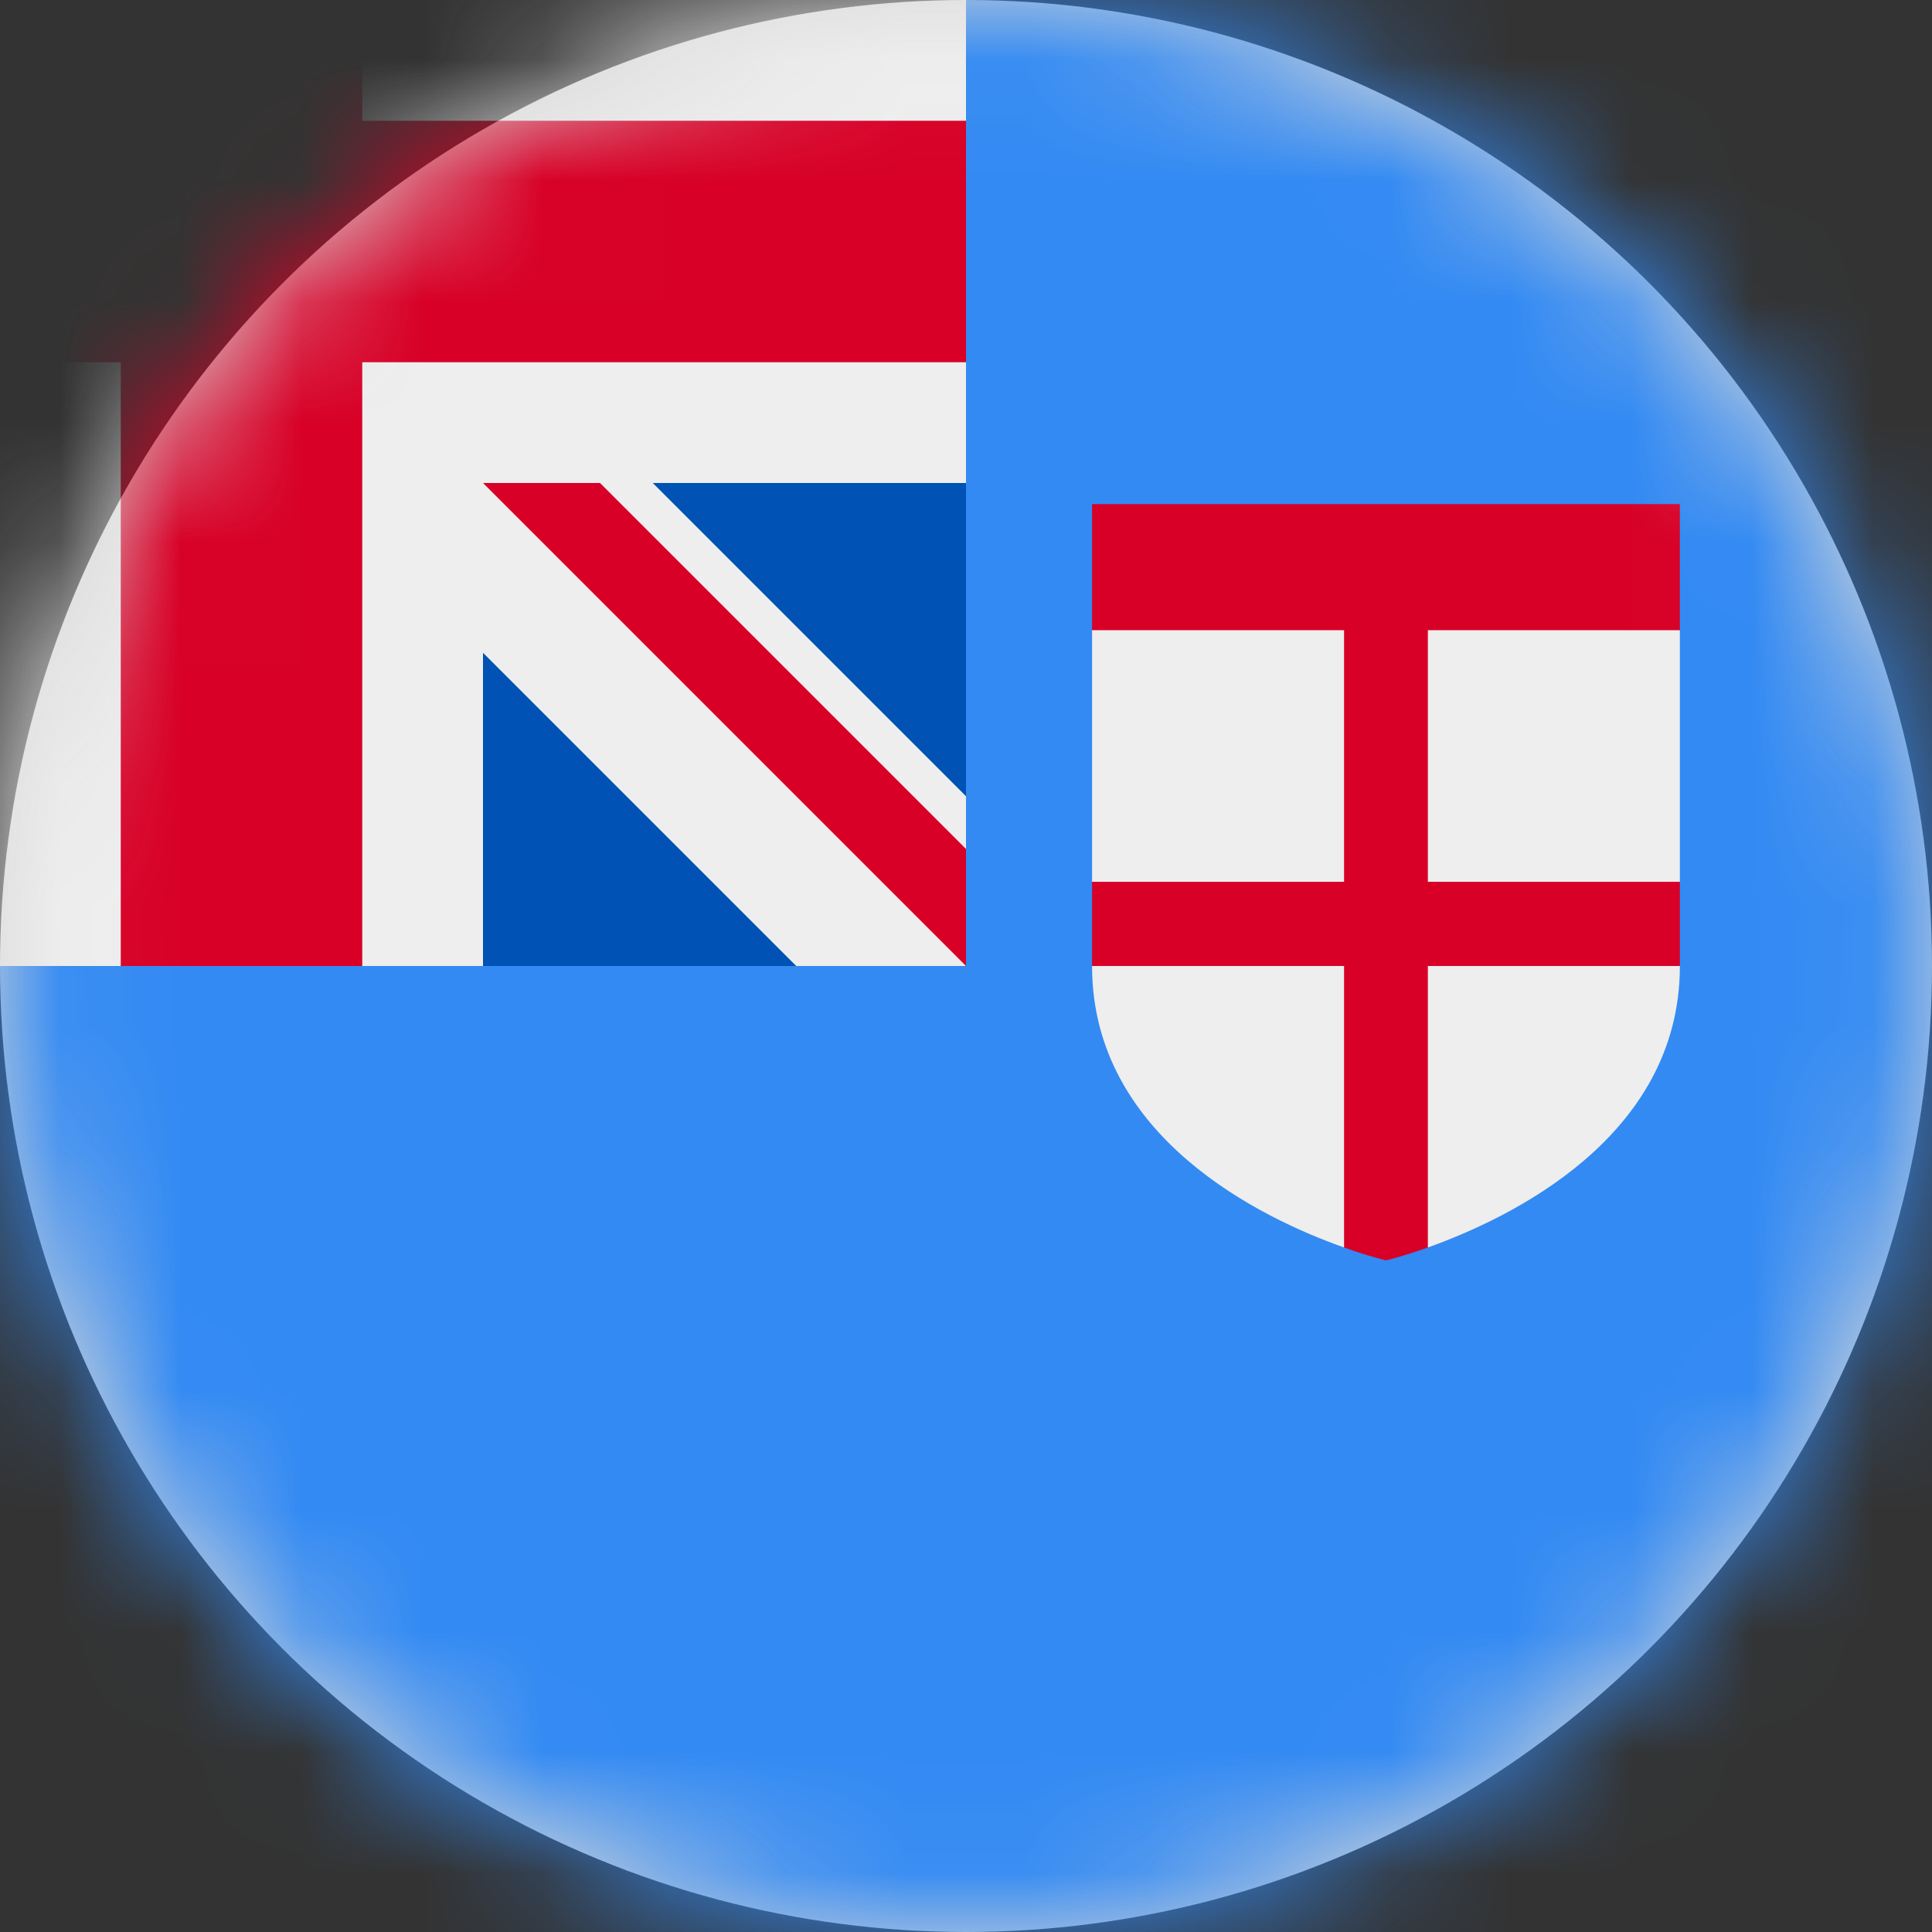 <?xml version="1.0" encoding="UTF-8"?>
<svg width="16px" height="16px" viewBox="0 0 16 16" version="1.1" xmlns="http://www.w3.org/2000/svg" xmlns:xlink="http://www.w3.org/1999/xlink">
    <rect x="0" y="0" width="16" height="16" fill="#333333" stroke="none"/>
    <title>fj_flag_16px</title>
    <defs>
        <circle id="path-1" cx="8" cy="8" r="8"></circle>
    </defs>
    <g id="Design-System" stroke="none" stroke-width="1" fill="none" fill-rule="evenodd">
        <g id="Flags-16x16" transform="translate(-201, -555)">
            <g id="flag" transform="translate(201, 555)">
                <mask id="mask-2" fill="white">
                    <use xlink:href="#path-1"></use>
                </mask>
                <use id="Mask" fill="#D8D8D8" xlink:href="#path-1"></use>
                <g id="fj" mask="url(#mask-2)" fill-rule="nonzero">
                    <polygon id="Path" fill="#338AF3" points="8 0 16 0 16 16 0 16 0 8"></polygon>
                    <polygon id="Path" fill="#EEEEEE" points="0 0 0 1 1 2 0 3 0 8 1 8 2 7 3 8 4 8 5.312 7.5 6.594 8 8 8 7.75 7.5 8 7.031 8 6.594 7.5 5.281 8 4 8 3 7 2 8 1 8 0 3 0 2 1 1 0"></polygon>
                    <path d="M4,8 L4,5.406 L6.594,8 L4,8 Z M8,6.594 L5.406,4 L8,4 L8,6.594 Z" id="Shape" fill="#0052B4"></path>
                    <path d="M11.478,4.522 L9.041,5.219 L9.044,5.219 L9.044,7.303 L9.331,7.647 L9.044,8 C9.044,9.422 10.459,10.094 11.131,10.331 L11.491,10.056 L11.825,10.331 C12.497,10.091 13.912,9.422 13.912,8 L13.662,7.656 L13.912,7.303 L13.912,5.219 L11.478,4.522 Z" id="Path" fill="#EEEEEE"></path>
                    <path d="M1,0 L1,1 L0,1 L0,3 L1,3 L1,8 L3,8 L3,3 L8,3 L8,1 L3,1 L3,0 L1,0 Z M4,4 L8,8 L8,7.031 L4.969,4 L4,4 Z M13.912,5.219 L13.912,4.175 L9.044,4.175 L9.044,5.219 L11.131,5.219 L11.131,7.303 L9.044,7.303 L9.044,8 L11.131,8 L11.131,10.331 C11.245,10.373 11.361,10.408 11.478,10.438 C11.478,10.438 11.616,10.406 11.825,10.331 L11.825,8 L13.912,8 L13.912,7.303 L11.825,7.303 L11.825,5.219 L13.912,5.219 Z" id="Shape" fill="#D80027"></path>
                </g>
            </g>
        </g>
    </g>
</svg>